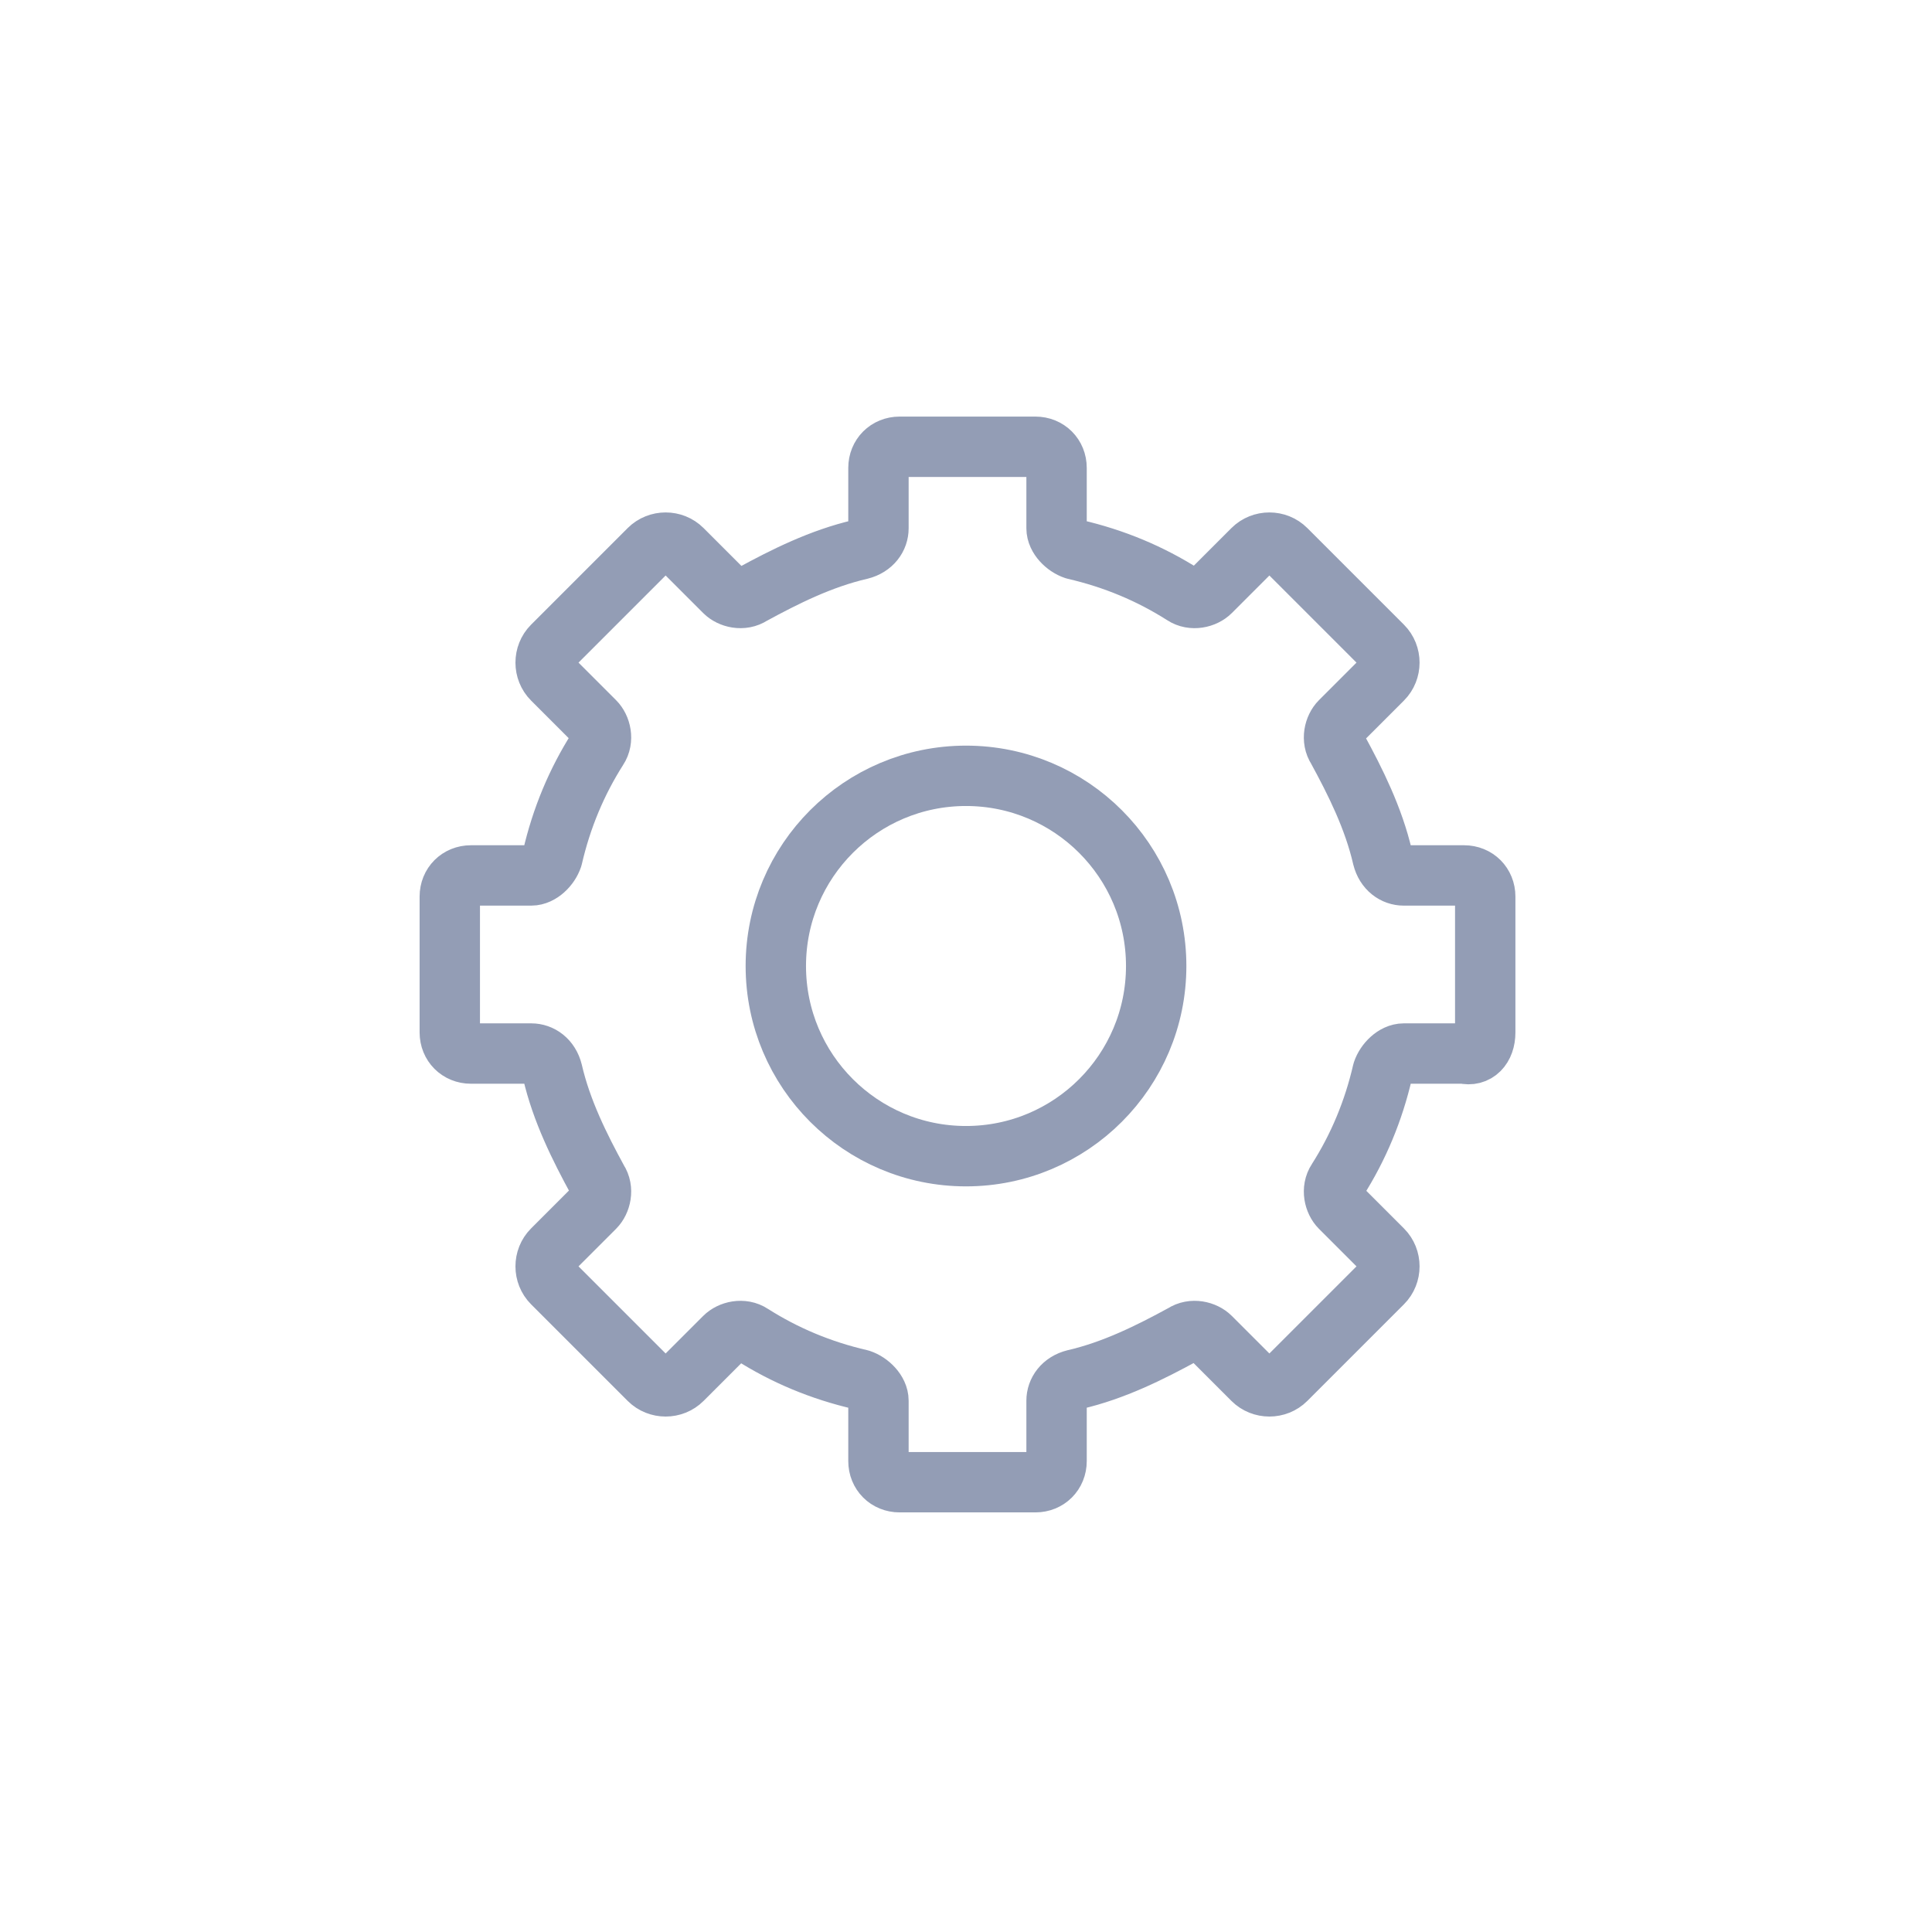 <?xml version="1.0" encoding="utf-8"?>
<!-- Generator: Adobe Illustrator 24.3.0, SVG Export Plug-In . SVG Version: 6.00 Build 0)  -->
<svg version="1.1" id="Layer_1" xmlns="http://www.w3.org/2000/svg" xmlns:xlink="http://www.w3.org/1999/xlink" x="0px" y="0px"
	 viewBox="0 0 64 64" style="enable-background:new 0 0 64 64;" xml:space="preserve">
<style type="text/css">
	.st0{fill:none;stroke:#939DB5;stroke-width:2;stroke-linejoin:round;stroke-miterlimit:10;}
	.st1{fill:none;stroke:#939DB5;stroke-width:2;stroke-linecap:round;stroke-linejoin:round;stroke-miterlimit:10;}
</style>
<g>
	<circle class="st0" cx="32" cy="32" r="6.3"/>
	<path class="st1" d="M49.2,34.2v-4.5c0-0.4-0.3-0.7-0.7-0.7h-2c-0.3,0-0.6-0.2-0.7-0.6c-0.3-1.3-0.9-2.5-1.5-3.6
		c-0.2-0.3-0.1-0.7,0.1-0.9l1.4-1.4c0.3-0.3,0.3-0.8,0-1.1l-3.2-3.2c-0.3-0.3-0.8-0.3-1.1,0l-1.4,1.4c-0.2,0.2-0.6,0.3-0.9,0.1
		c-1.1-0.7-2.3-1.2-3.6-1.5c-0.3-0.1-0.6-0.4-0.6-0.7v-2c0-0.4-0.3-0.7-0.7-0.7h-4.5c-0.4,0-0.7,0.3-0.7,0.7v2
		c0,0.3-0.2,0.6-0.6,0.7c-1.3,0.3-2.5,0.9-3.6,1.5c-0.3,0.2-0.7,0.1-0.9-0.1l-1.4-1.4c-0.3-0.3-0.8-0.3-1.1,0l-3.2,3.2
		c-0.3,0.3-0.3,0.8,0,1.1l1.4,1.4c0.2,0.2,0.3,0.6,0.1,0.9c-0.7,1.1-1.2,2.3-1.5,3.6c-0.1,0.3-0.4,0.6-0.7,0.6h-2
		c-0.4,0-0.7,0.3-0.7,0.7v4.5c0,0.4,0.3,0.7,0.7,0.7h2c0.3,0,0.6,0.2,0.7,0.6c0.3,1.3,0.9,2.5,1.5,3.6c0.2,0.3,0.1,0.7-0.1,0.9
		l-1.4,1.4c-0.3,0.3-0.3,0.8,0,1.1l3.2,3.2c0.3,0.3,0.8,0.3,1.1,0l1.4-1.4c0.2-0.2,0.6-0.3,0.9-0.1c1.1,0.7,2.3,1.2,3.6,1.5
		c0.3,0.1,0.6,0.4,0.6,0.7v2c0,0.4,0.3,0.7,0.7,0.7h4.5c0.4,0,0.7-0.3,0.7-0.7v-2c0-0.3,0.2-0.6,0.6-0.7c1.3-0.3,2.5-0.9,3.6-1.5
		c0.3-0.2,0.7-0.1,0.9,0.1l1.4,1.4c0.3,0.3,0.8,0.3,1.1,0l3.2-3.2c0.3-0.3,0.3-0.8,0-1.1L44.4,40c-0.2-0.2-0.3-0.6-0.1-0.9
		c0.7-1.1,1.2-2.3,1.5-3.6c0.1-0.3,0.4-0.6,0.7-0.6h2C48.9,35,49.2,34.7,49.2,34.2z"/>
</g>
</svg>
